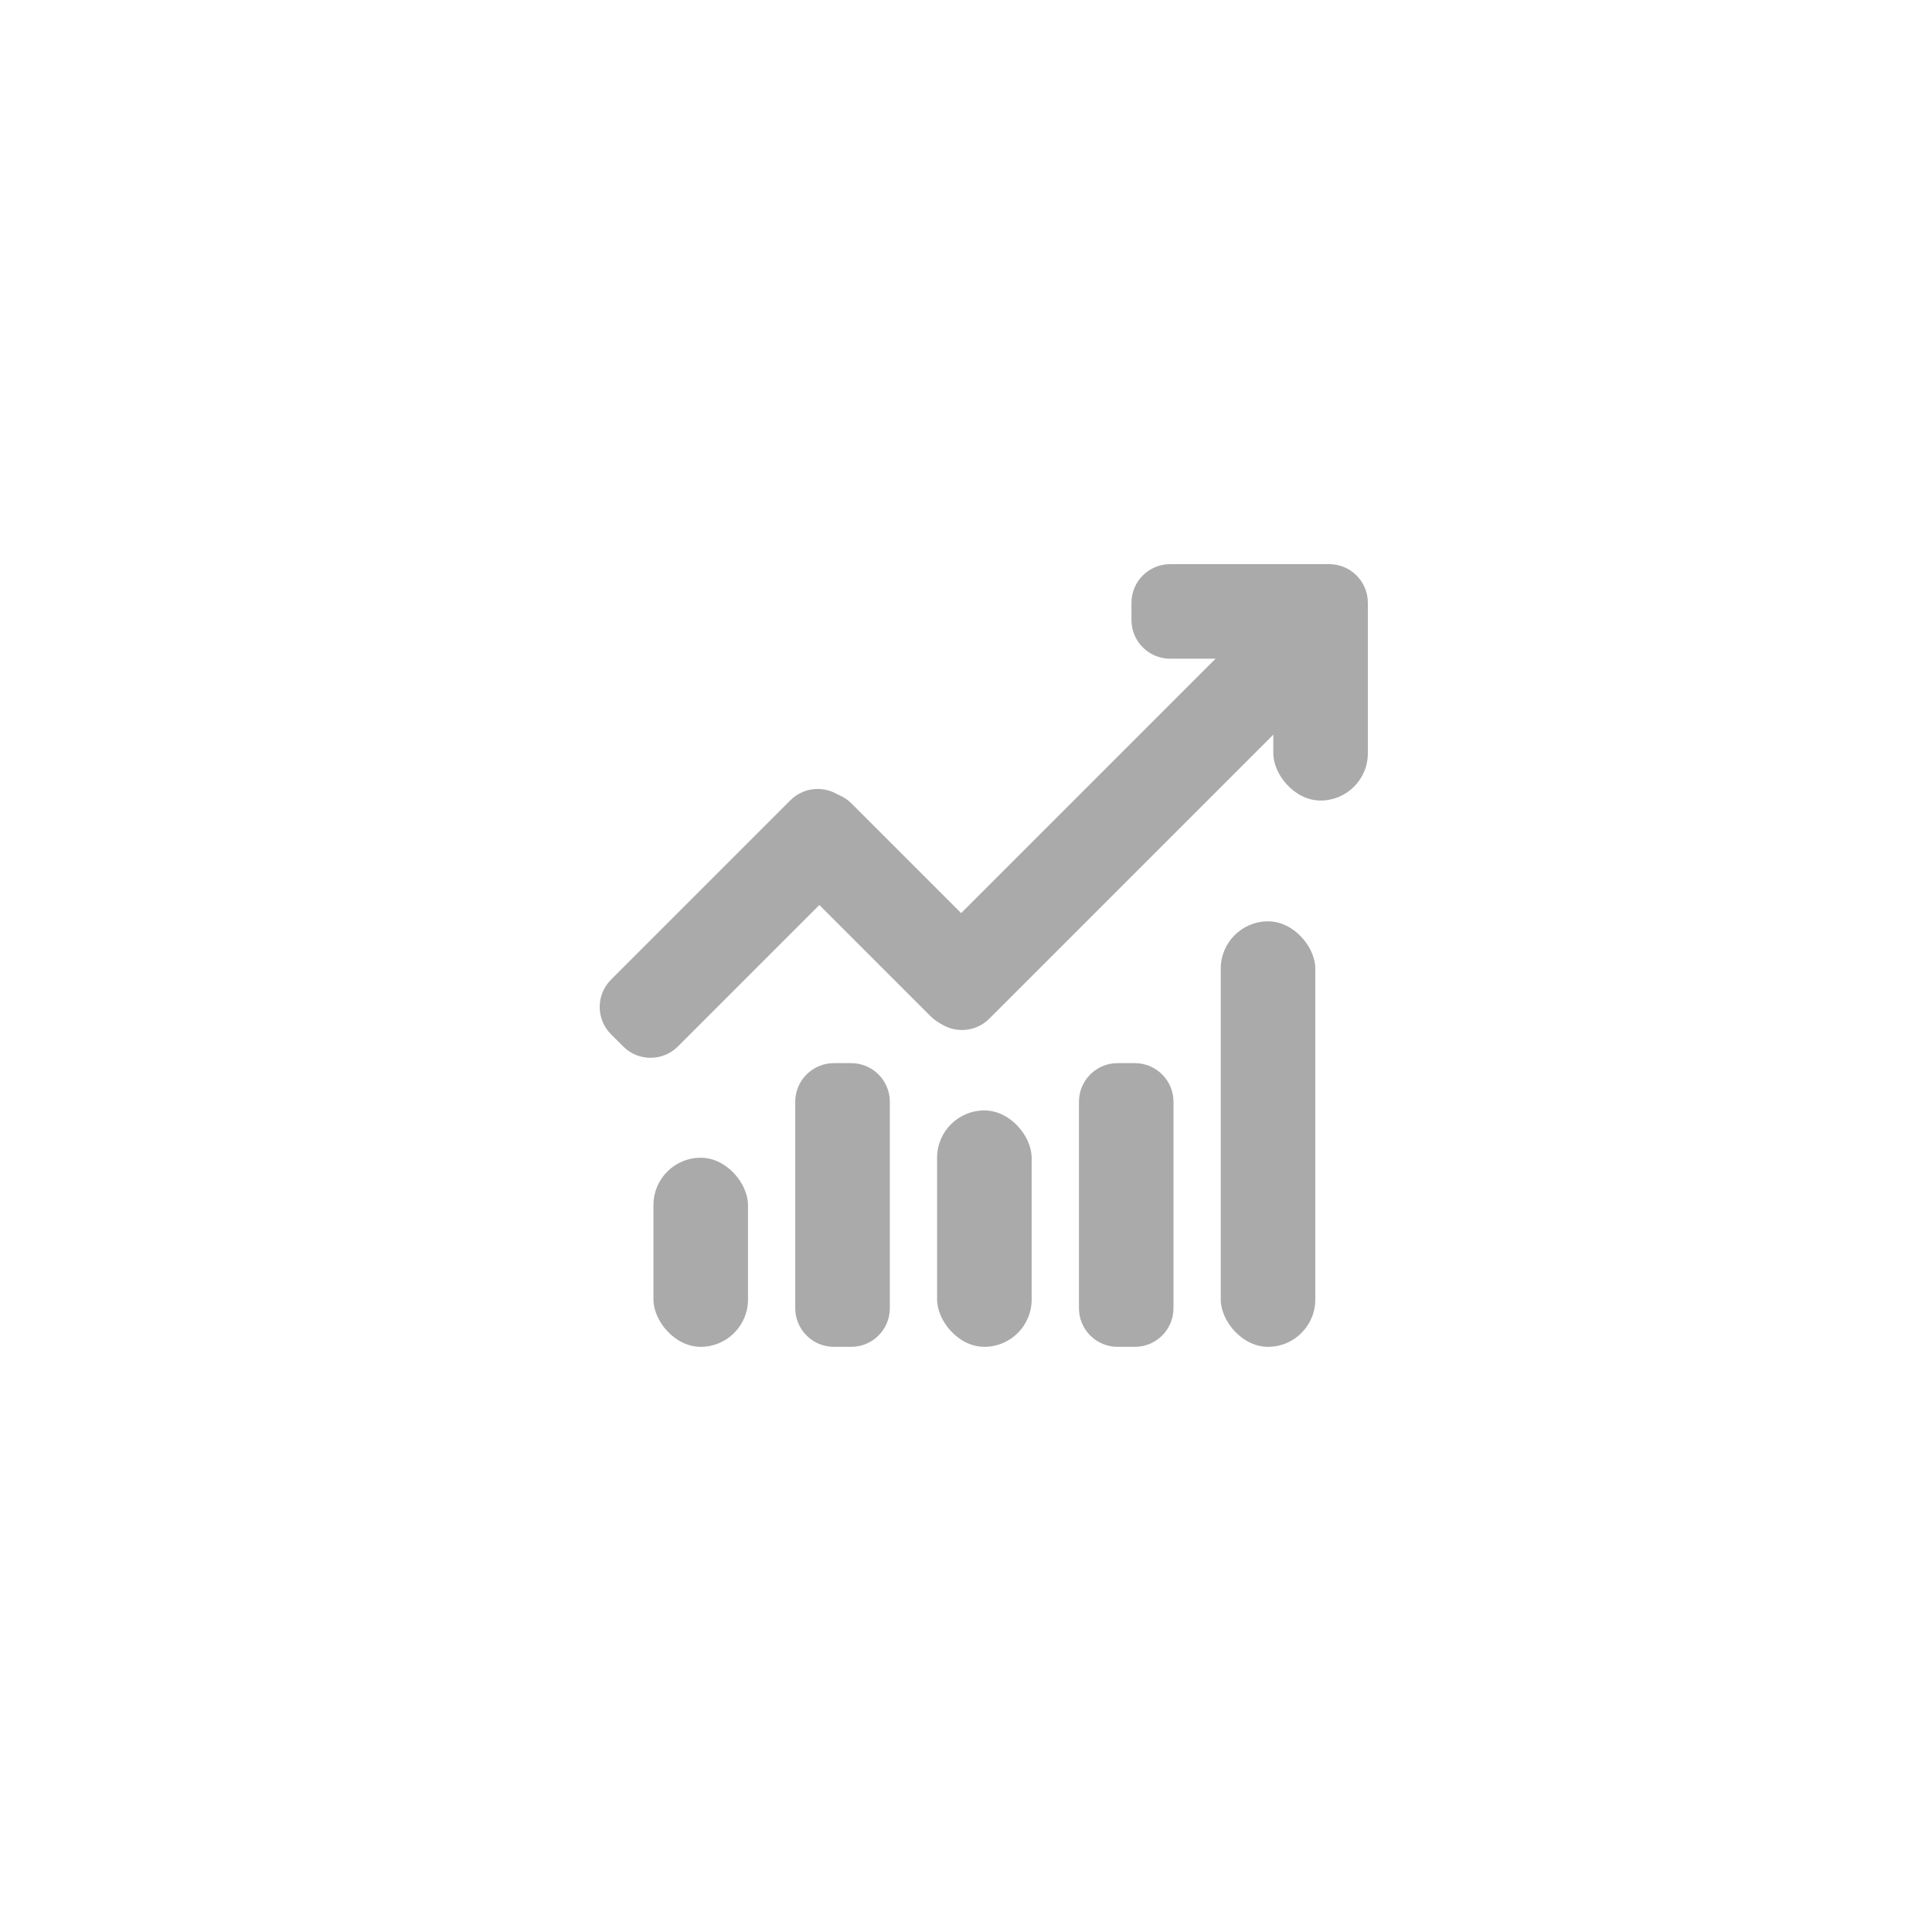<svg xmlns="http://www.w3.org/2000/svg" width="50" height="50" viewBox="0 0 50 50">
    <g fill="none" fill-rule="evenodd">
        <g>
            <path d="M15 15H35V35H15z"/>
            <g>
                <g>
                    <path d="M0 0H20.8V20.8H0z" transform="translate(14 14) translate(.6 .6)"/>
                    <g fill="#AAA">
                        <g transform="translate(14 14) translate(.6 .6)">
                            <rect width="2.447" height="6.118" x="18.353" rx="1.224"/>
                            <path d="M13.965.118h.447c.552 0 1 .447 1 1v11.459c0 .552-.448 1-1 1h-.447c-.553 0-1-.448-1-1V1.117c0-.552.447-1 1-1z" transform="rotate(45 14.188 6.847)"/>
                            <path d="M8.237 5.275h.447c.552 0 1 .448 1 1v5.341c0 .552-.448 1-1 1h-.447c-.552 0-1-.448-1-1V6.275c0-.552.448-1 1-1z" transform="rotate(135 8.46 8.946)"/>
                            <path d="M4.176 5.015h.447c.552 0 1 .448 1 1v6.565c0 .552-.448 1-1 1h-.447c-.553 0-1-.448-1-1V6.015c0-.552.447-1 1-1z" transform="rotate(45 4.4 9.297)"/>
                            <path d="M20.8 1v.447c0 .552-.448 1-1 1h-4.118c-.552 0-1-.448-1-1V1c0-.552.448-1 1-1H19.8c.552 0 1 .448 1 1z"/>
                        </g>
                        <g transform="translate(14 14) translate(.6 .6) translate(2.311 9.244)">
                            <rect width="2.447" height="11.012" x="14.682" rx="1.224"/>
                            <path d="M12.012 3.67h.447c.552 0 1 .448 1 1v5.342c0 .552-.448 1-1 1h-.447c-.553 0-1-.448-1-1V4.67c0-.553.447-1 1-1z"/>
                            <rect width="2.447" height="6.118" x="7.341" y="4.894" rx="1.224"/>
                            <path d="M4.67 3.67h.448c.552 0 1 .448 1 1v5.342c0 .552-.448 1-1 1H4.67c-.553 0-1-.448-1-1V4.67c0-.553.447-1 1-1z"/>
                            <rect width="2.447" height="4.894" y="6.118" rx="1.224"/>
                        </g>
                    </g>
                </g>
            </g>
        </g>
    </g>
</svg>
